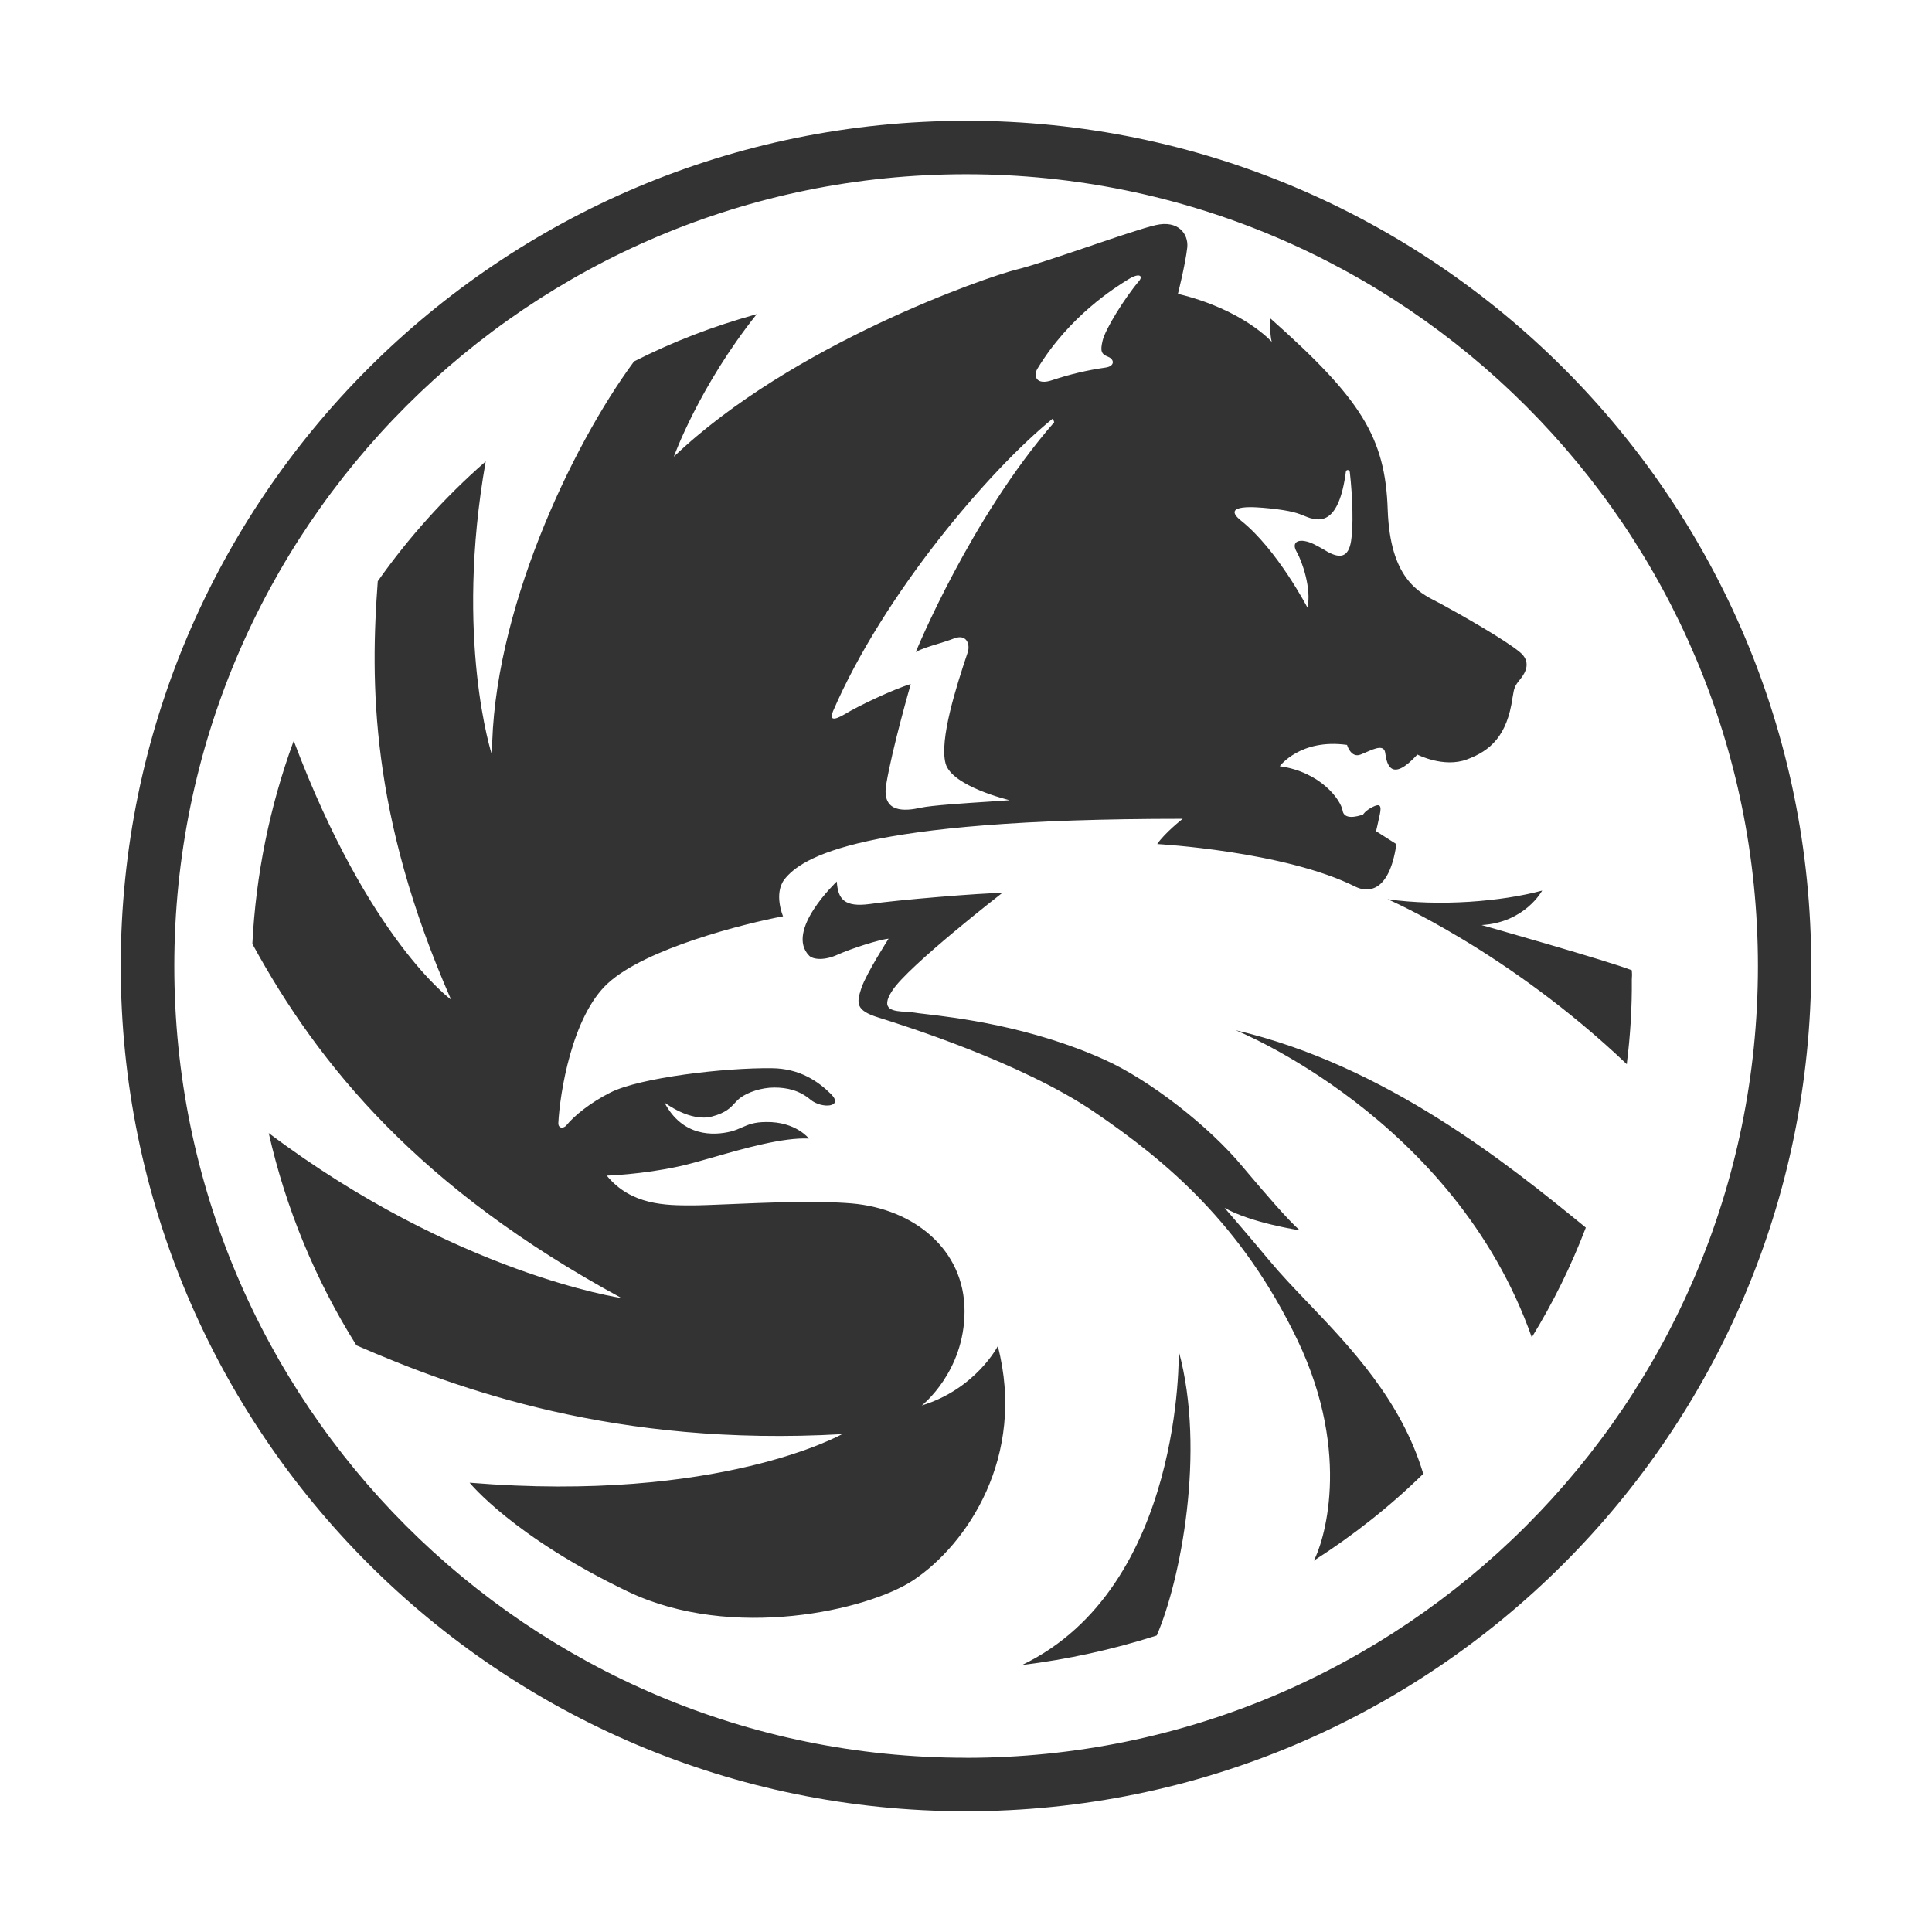 <svg width="32" height="32" viewBox="0 0 32 32" fill="none" xmlns="http://www.w3.org/2000/svg">
<path fill-rule="evenodd" clip-rule="evenodd" d="M16.005 2.001C8.272 2 2.001 8.264 2 15.998C1.998 23.728 8.264 29.998 15.997 30C23.729 30.002 29.997 23.733 30 16.005C30.003 8.272 23.736 2.003 16.005 2V2.001ZM15.997 29.114C8.755 29.113 2.884 23.242 2.887 15.997C2.889 8.754 8.761 2.883 16.004 2.886C23.248 2.887 29.119 8.76 29.117 16.005C29.115 23.249 23.242 29.117 15.997 29.115L15.997 29.114ZM23.867 10.002C23.845 9.99 23.823 9.979 23.799 9.967C23.488 9.808 23.026 9.572 22.985 8.446C22.946 7.238 22.537 6.602 21.044 5.276C21.044 5.276 21.025 5.521 21.064 5.662C21.064 5.662 20.597 5.129 19.51 4.867C19.51 4.867 19.632 4.386 19.665 4.097C19.686 3.874 19.514 3.641 19.14 3.729C18.941 3.774 18.489 3.927 18.026 4.085L18.026 4.085C17.562 4.242 17.086 4.404 16.839 4.464C16.346 4.585 13.114 5.701 11.161 7.564C11.161 7.564 11.577 6.404 12.533 5.205H12.527C11.803 5.407 11.163 5.652 10.502 5.986C9.459 7.396 8.15 10.171 8.149 12.507C8.149 12.507 7.522 10.589 8.045 7.641L8.033 7.653C7.364 8.239 6.768 8.902 6.257 9.627C6.134 11.285 6.122 13.487 7.471 16.556C7.471 16.556 6.11 15.574 4.866 12.273L4.858 12.289C4.466 13.364 4.237 14.491 4.18 15.634C5.287 17.661 6.951 19.686 10.294 21.5C10.294 21.5 7.55 21.097 4.451 18.767C4.733 20.012 5.224 21.201 5.903 22.283C7.591 23.017 10.203 23.967 13.948 23.754C13.948 23.754 11.922 24.898 7.778 24.558C7.778 24.558 8.497 25.45 10.403 26.363C12.129 27.186 14.369 26.671 15.122 26.177C16.019 25.582 16.999 24.124 16.527 22.296C16.527 22.296 16.162 23.005 15.268 23.279C15.268 23.279 15.976 22.726 15.976 21.715C15.976 20.701 15.142 20.02 14.103 19.932C13.519 19.884 12.661 19.92 12.054 19.946H12.054H12.054L12.054 19.946C11.8 19.957 11.59 19.965 11.463 19.965C11.034 19.965 10.453 19.965 10.05 19.472C10.05 19.472 10.632 19.454 11.247 19.319C11.396 19.287 11.594 19.231 11.814 19.168L11.814 19.168L11.814 19.168C12.329 19.02 12.969 18.837 13.398 18.858C13.398 18.858 13.182 18.576 12.689 18.584C12.491 18.585 12.395 18.627 12.292 18.672C12.237 18.697 12.181 18.721 12.106 18.741C11.822 18.811 11.304 18.833 11.005 18.26C11.005 18.26 11.434 18.593 11.799 18.491C12.022 18.431 12.1 18.347 12.17 18.27C12.198 18.24 12.225 18.211 12.259 18.185C12.386 18.09 12.611 18.013 12.825 18.013C13.038 18.013 13.244 18.06 13.428 18.217C13.615 18.368 13.981 18.339 13.765 18.122C13.552 17.91 13.244 17.697 12.786 17.693C12.004 17.683 10.606 17.847 10.113 18.094C9.772 18.265 9.507 18.485 9.382 18.638C9.338 18.694 9.244 18.696 9.248 18.599C9.272 18.121 9.469 16.834 10.07 16.285C10.697 15.709 12.327 15.298 12.97 15.177C12.97 15.177 12.809 14.804 12.995 14.562C13.276 14.214 14.187 13.561 19.589 13.562C19.589 13.562 19.293 13.794 19.167 13.98C19.167 13.98 21.276 14.097 22.453 14.688C22.637 14.777 23.008 14.81 23.129 13.982L22.792 13.767C22.792 13.767 22.822 13.642 22.854 13.491C22.887 13.336 22.854 13.305 22.731 13.368C22.611 13.429 22.578 13.49 22.578 13.49C22.578 13.49 22.272 13.613 22.239 13.431C22.209 13.245 21.869 12.784 21.197 12.691C21.197 12.691 21.536 12.23 22.311 12.338C22.311 12.338 22.374 12.561 22.536 12.498C22.567 12.486 22.6 12.472 22.633 12.457C22.778 12.394 22.929 12.328 22.945 12.479C22.969 12.664 23.047 12.966 23.476 12.498C23.476 12.498 23.909 12.723 24.296 12.579C24.685 12.435 24.963 12.189 25.052 11.557L25.058 11.524C25.077 11.408 25.085 11.362 25.179 11.251C25.28 11.129 25.359 10.954 25.174 10.802C24.931 10.597 24.174 10.169 23.867 10.002ZM15.803 10.575C16.011 10.493 16.07 10.674 16.03 10.8C15.833 11.385 15.559 12.253 15.661 12.643C15.762 13.027 16.723 13.254 16.723 13.254C16.669 13.259 16.539 13.268 16.377 13.278H16.377C15.993 13.303 15.427 13.339 15.248 13.379C14.999 13.434 14.596 13.477 14.679 12.99C14.777 12.397 15.085 11.33 15.085 11.33C14.801 11.414 14.207 11.697 14.003 11.823C13.797 11.945 13.74 11.921 13.797 11.781C14.63 9.851 16.378 7.791 17.44 6.931L17.461 6.994C16.07 8.588 15.168 10.8 15.168 10.8C15.256 10.749 15.392 10.707 15.531 10.665L15.531 10.665L15.531 10.665L15.531 10.665C15.626 10.636 15.721 10.606 15.803 10.574V10.575ZM18.263 5.641C18.305 5.457 18.622 4.942 18.871 4.648C18.933 4.569 18.871 4.514 18.692 4.625L18.68 4.632C18.477 4.758 17.71 5.232 17.18 6.112C17.115 6.224 17.157 6.393 17.439 6.293C17.721 6.199 18.011 6.131 18.305 6.089C18.465 6.069 18.465 5.955 18.353 5.909C18.24 5.865 18.221 5.816 18.263 5.641ZM22.378 8.962C22.334 9.232 22.197 9.252 21.993 9.142L21.953 9.118C21.784 9.021 21.716 8.982 21.612 8.962C21.499 8.94 21.387 8.983 21.478 9.142C21.569 9.301 21.725 9.75 21.656 10.065C21.656 10.065 21.155 9.1 20.555 8.623C20.203 8.34 20.822 8.4 21.005 8.418L21.027 8.42C21.393 8.458 21.504 8.503 21.607 8.546L21.607 8.546C21.637 8.558 21.666 8.57 21.701 8.581C21.851 8.62 22.176 8.702 22.292 7.813C22.302 7.769 22.352 7.782 22.357 7.818C22.406 8.246 22.417 8.729 22.378 8.962ZM20.282 20.005C20.282 20.005 20.727 20.519 21.029 20.884V20.883C21.21 21.102 21.428 21.33 21.66 21.573C22.368 22.314 23.21 23.196 23.573 24.408L23.585 24.4C23.025 24.95 22.422 25.425 21.76 25.85C21.907 25.584 22.41 24.122 21.49 22.195C20.568 20.275 19.32 19.23 18.115 18.411C16.916 17.598 14.974 16.987 14.562 16.857L14.552 16.854C14.166 16.735 14.186 16.613 14.268 16.363C14.351 16.119 14.718 15.548 14.718 15.548C14.557 15.563 14.104 15.71 13.879 15.81C13.655 15.914 13.471 15.893 13.405 15.832C12.993 15.419 13.86 14.601 13.86 14.601C13.879 14.891 13.982 15.031 14.411 14.973C14.84 14.908 16.274 14.789 16.6 14.79C16.6 14.79 15.045 15.997 14.78 16.406C14.564 16.733 14.8 16.747 15.008 16.759H15.008C15.058 16.762 15.106 16.765 15.146 16.772C15.177 16.778 15.238 16.785 15.323 16.795L15.323 16.795C15.805 16.851 17.073 16.998 18.297 17.553C19.034 17.884 20.022 18.647 20.589 19.333C20.618 19.367 20.653 19.409 20.692 19.455C20.934 19.74 21.34 20.217 21.529 20.378C21.529 20.378 20.715 20.255 20.282 20.005ZM26.265 20.336C26.024 20.967 25.725 21.575 25.371 22.151V22.15C24.085 18.51 20.465 17.063 20.465 17.063C22.96 17.645 25.004 19.306 26.198 20.277L26.265 20.332V20.336ZM25.543 14.751C24.869 14.933 23.846 15.016 22.983 14.894C22.983 14.894 24.973 15.75 26.946 17.627V17.609C27.003 17.153 27.032 16.692 27.028 16.223C27.033 16.172 27.033 16.121 27.028 16.071C26.681 15.929 24.539 15.322 24.539 15.322C25.26 15.281 25.543 14.751 25.543 14.751ZM16.928 27.578C17.684 27.485 18.428 27.322 19.153 27.091L19.161 27.085C19.55 26.186 19.976 24.039 19.524 22.381C19.524 22.381 19.609 26.288 16.928 27.578H16.928Z" fill="#333333"/>
</svg>
